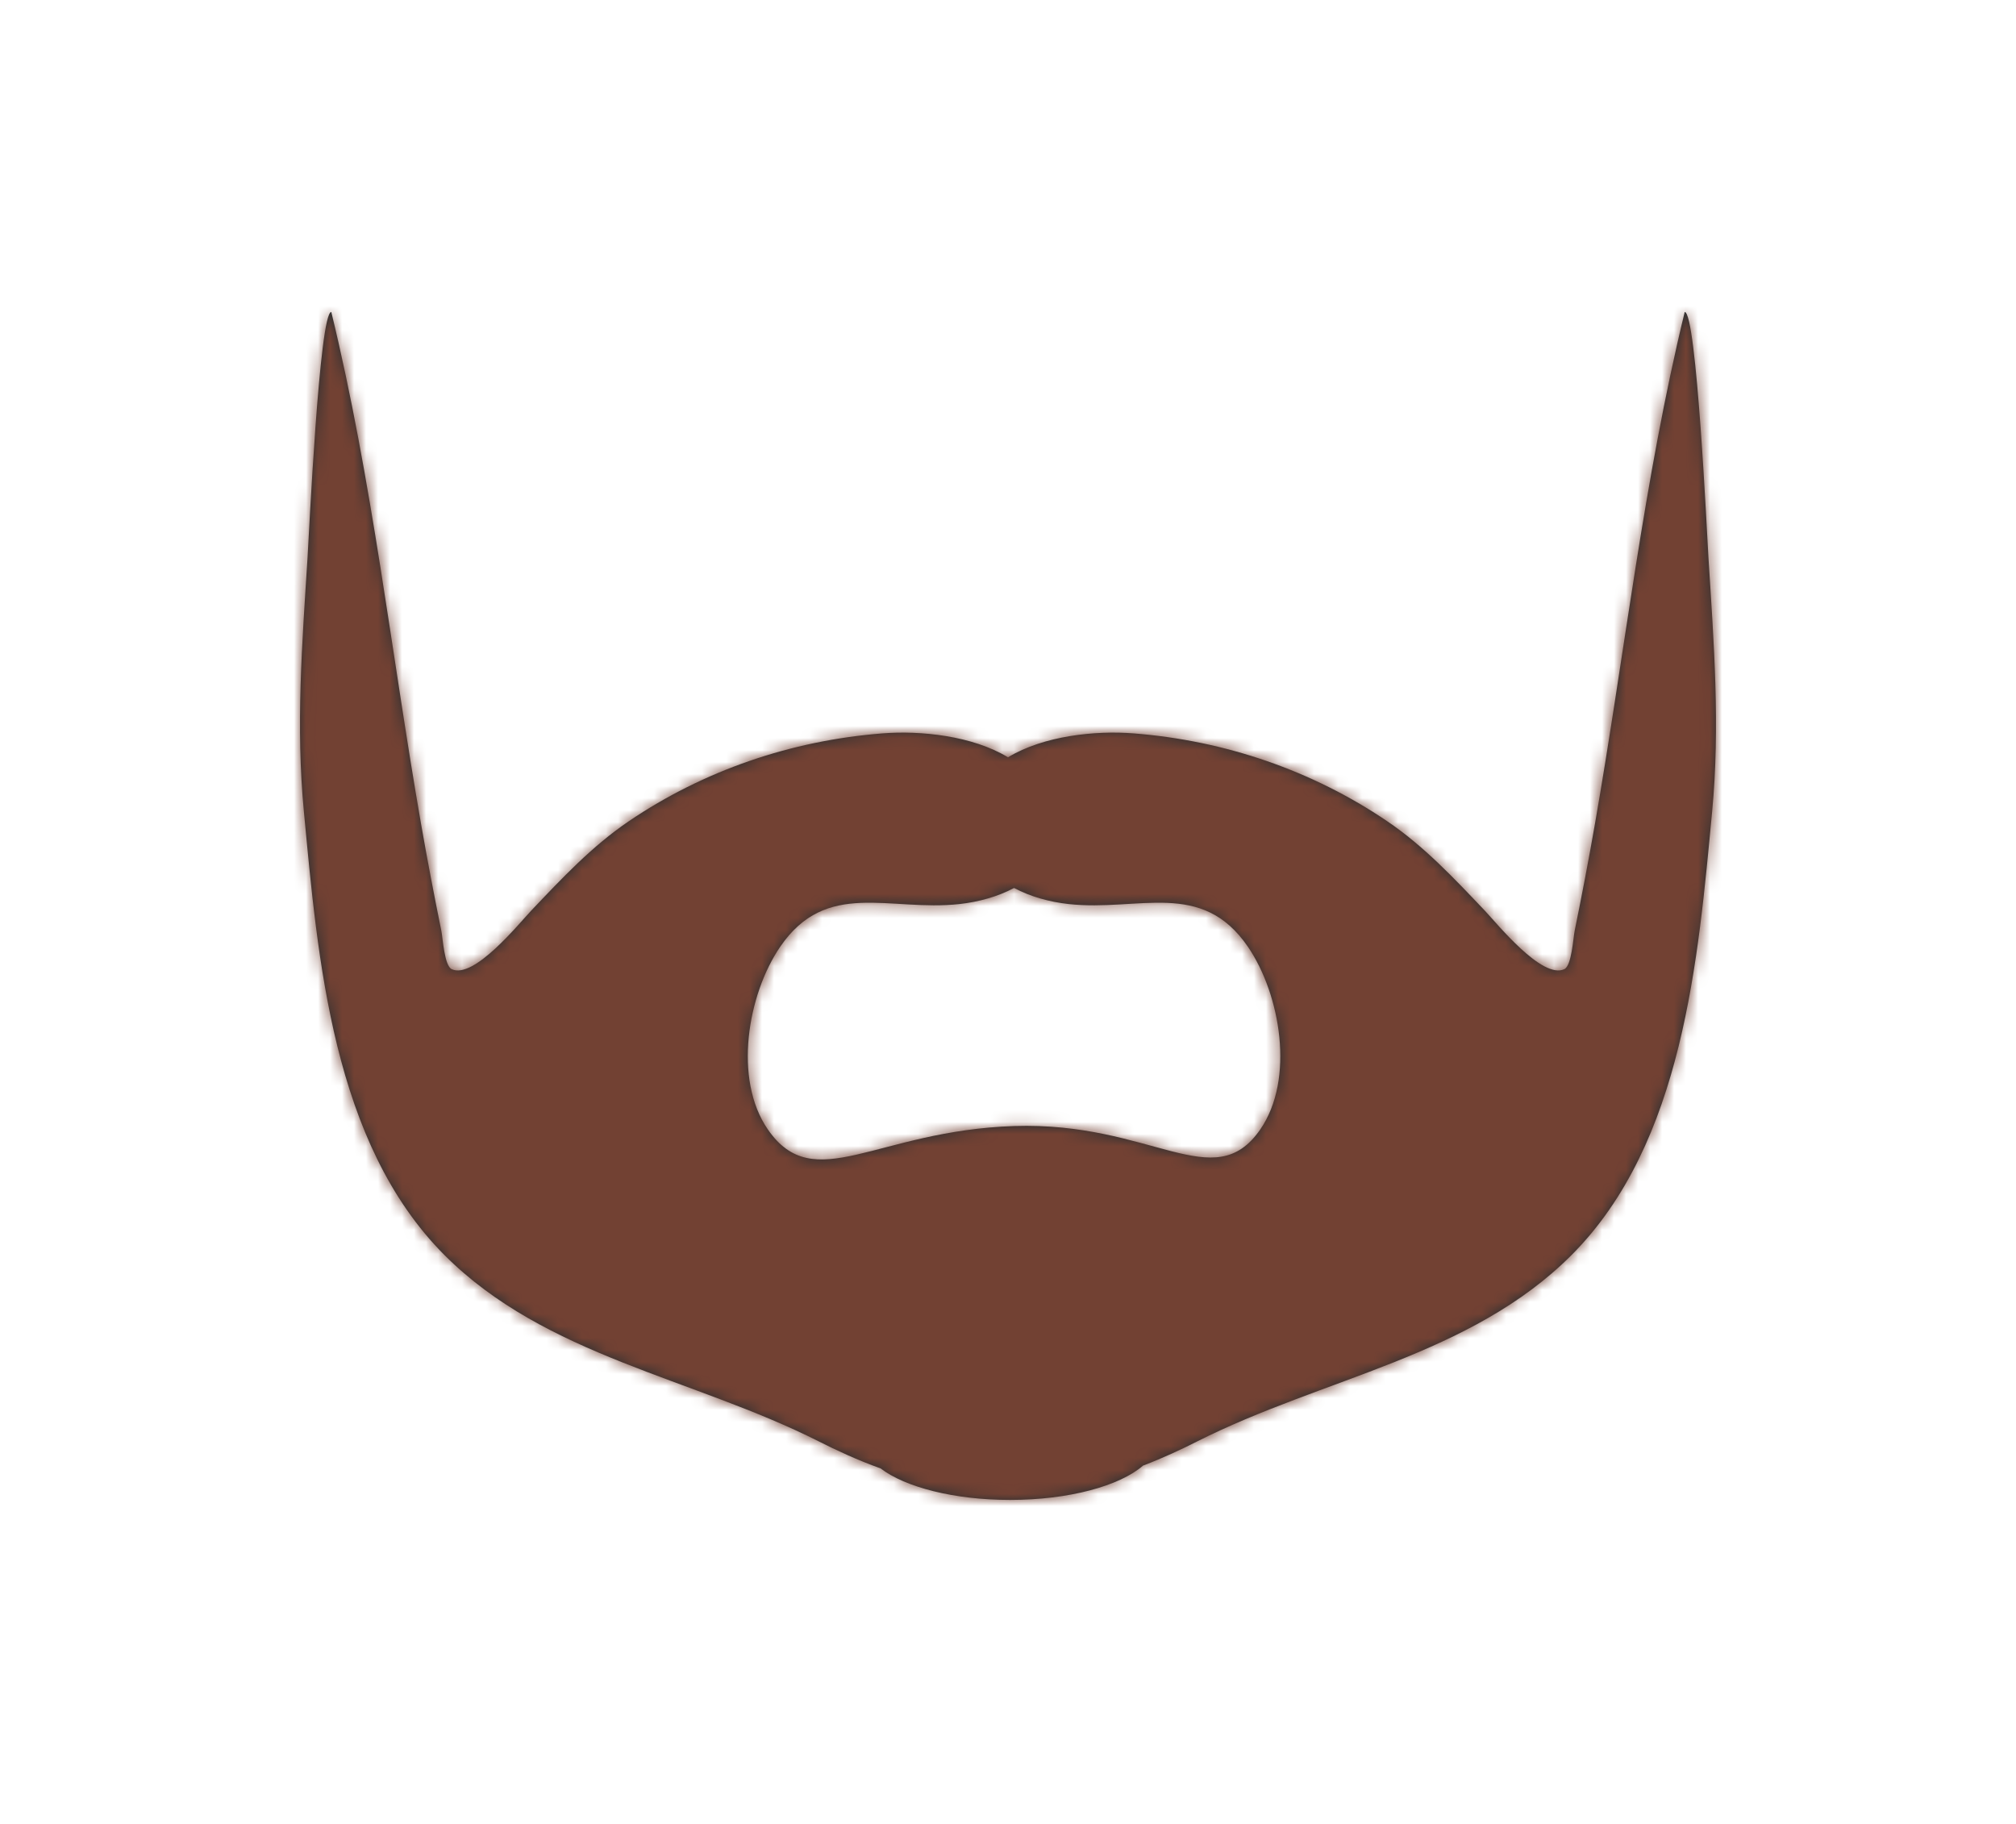 <svg width="168" height="152" viewBox="0 0 168 152" fill="none" xmlns="http://www.w3.org/2000/svg">
<path fill-rule="evenodd" clip-rule="evenodd" d="M84.504 93.841C72.993 94.219 67.858 99.721 63.991 94.13C61.088 89.932 62.303 82.874 65.015 78.903C68.874 73.251 74.109 75.985 79.962 75.34C81.554 75.165 83.153 74.723 84.504 74C85.856 74.723 87.455 75.165 89.046 75.34C94.9 75.985 100.135 73.251 103.994 78.903C106.706 82.874 107.92 89.932 105.018 94.13C101.15 99.721 96.016 93.463 84.504 93.841ZM140.391 26C136.967 40.075 135.393 54.434 132.91 68.671C132.393 71.639 131.826 74.596 131.225 77.55C131.098 78.17 130.974 80.473 130.363 80.764C128.512 81.648 124.739 76.947 123.73 75.885C121.197 73.219 118.685 70.529 115.599 68.437C109.365 64.21 102.065 61.711 94.47 61.118C91.292 60.869 86.995 61.303 84 63.11C81.005 61.303 76.708 60.869 73.53 61.118C65.934 61.711 58.635 64.21 52.401 68.437C49.315 70.529 46.803 73.219 44.27 75.885C43.261 76.947 39.488 81.648 37.637 80.764C37.026 80.473 36.902 78.17 36.775 77.55C36.174 74.596 35.607 71.639 35.09 68.671C32.607 54.434 31.034 40.075 27.609 26C26.613 26 25.738 44.748 25.627 46.495C25.175 53.589 24.646 60.526 25.322 67.626C26.486 79.875 27.699 95.234 37.033 104.588C45.466 113.039 57.71 114.806 68.271 120.141C69.631 120.828 71.435 121.676 73.38 122.371C75.429 123.934 79.493 125 84.174 125C89.085 125 93.316 123.827 95.254 122.138C96.955 121.493 98.518 120.753 99.729 120.141C110.289 114.805 122.534 113.039 130.967 104.588C140.301 95.234 141.514 79.875 142.679 67.626C143.353 60.526 142.825 53.589 142.373 46.495C142.261 44.748 141.387 26 140.391 26Z" fill="#252E32"/>
<mask id="mask0" mask-type="alpha" maskUnits="userSpaceOnUse" x="25" y="26" width="118" height="99">
<path fill-rule="evenodd" clip-rule="evenodd" d="M84.504 93.841C72.993 94.219 67.858 99.721 63.991 94.13C61.088 89.932 62.303 82.874 65.015 78.903C68.874 73.251 74.109 75.985 79.962 75.34C81.554 75.165 83.153 74.723 84.504 74C85.856 74.723 87.455 75.165 89.046 75.34C94.9 75.985 100.135 73.251 103.994 78.903C106.706 82.874 107.92 89.932 105.018 94.13C101.15 99.721 96.016 93.463 84.504 93.841ZM140.391 26C136.967 40.075 135.393 54.434 132.91 68.671C132.393 71.639 131.826 74.596 131.225 77.55C131.098 78.17 130.974 80.473 130.363 80.764C128.512 81.648 124.739 76.947 123.73 75.885C121.197 73.219 118.685 70.529 115.599 68.437C109.365 64.21 102.065 61.711 94.47 61.118C91.292 60.869 86.995 61.303 84 63.11C81.005 61.303 76.708 60.869 73.53 61.118C65.934 61.711 58.635 64.21 52.401 68.437C49.315 70.529 46.803 73.219 44.27 75.885C43.261 76.947 39.488 81.648 37.637 80.764C37.026 80.473 36.902 78.17 36.775 77.55C36.174 74.596 35.607 71.639 35.09 68.671C32.607 54.434 31.034 40.075 27.609 26C26.613 26 25.738 44.748 25.627 46.495C25.175 53.589 24.646 60.526 25.322 67.626C26.486 79.875 27.699 95.234 37.033 104.588C45.466 113.039 57.71 114.806 68.271 120.141C69.631 120.828 71.435 121.676 73.38 122.371C75.429 123.934 79.493 125 84.174 125C89.085 125 93.316 123.827 95.254 122.138C96.955 121.493 98.518 120.753 99.729 120.141C110.289 114.805 122.534 113.039 130.967 104.588C140.301 95.234 141.514 79.875 142.679 67.626C143.353 60.526 142.825 53.589 142.373 46.495C142.261 44.748 141.387 26 140.391 26Z" fill="white"/>
</mask>
<g mask="url(#mask0)">
<rect width="168" height="152" fill="#724133"/>
</g>
</svg>

